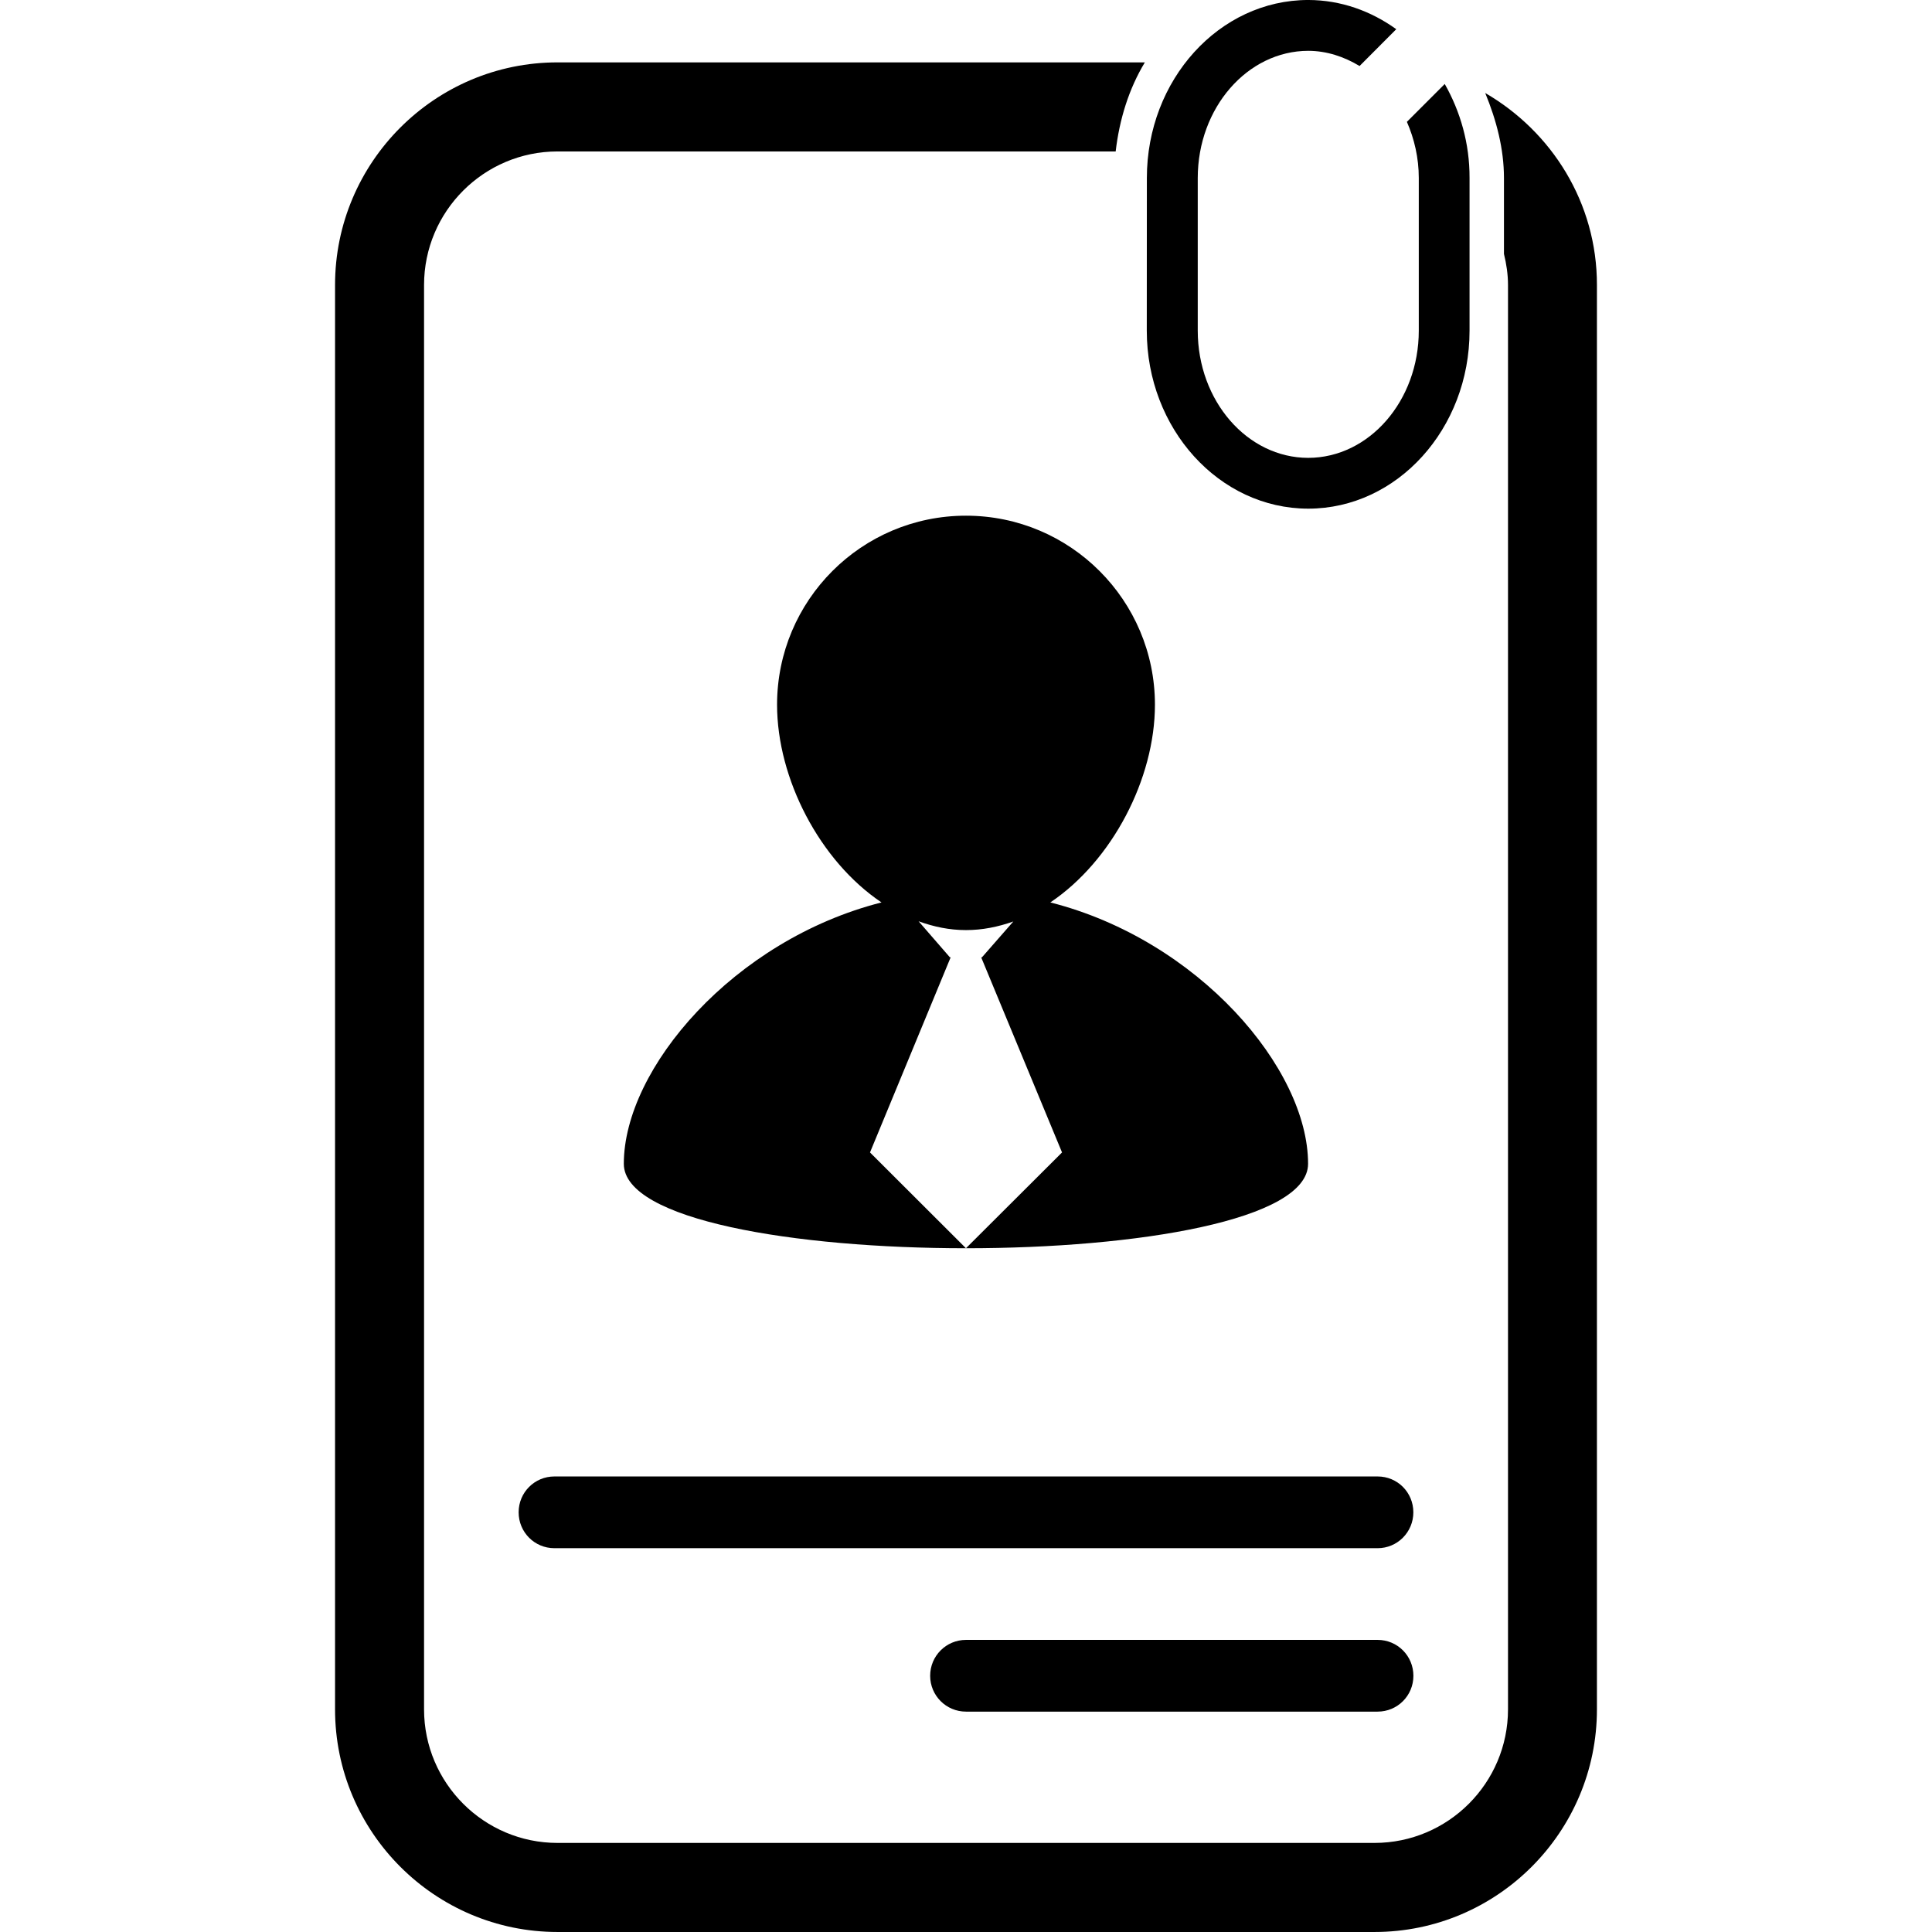 <?xml version="1.0" encoding="iso-8859-1"?>
<!-- Generator: Adobe Illustrator 16.0.0, SVG Export Plug-In . SVG Version: 6.00 Build 0)  -->
<!DOCTYPE svg PUBLIC "-//W3C//DTD SVG 1.1//EN" "http://www.w3.org/Graphics/SVG/1.1/DTD/svg11.dtd">
<svg version="1.1" id="Capa_1" xmlns="http://www.w3.org/2000/svg" xmlns:xlink="http://www.w3.org/1999/xlink" x="0px" y="0px"
	 width="174.997px" height="174.996px" viewBox="0 0 174.997 174.996" style="enable-background:new 0 0 174.997 174.996;"
	 xml:space="preserve">
<g>
	<g>
		<path d="M124.779,133.735H50.22c-1.796,0-3.243,1.443-3.243,3.246s1.44,3.252,3.243,3.252h74.559c1.79,0,3.239-1.449,3.239-3.252
			S126.582,133.735,124.779,133.735z"/>
		<path d="M124.779,148.538H87.501c-1.797,0-3.249,1.449-3.249,3.252c0,1.79,1.446,3.246,3.249,3.246h37.277
			c1.803,0,3.245-1.443,3.245-3.246S126.582,148.538,124.779,148.538z"/>
		<path d="M56.504,105.415c0,10.199,61.979,10.199,61.979,0c0-8.622-9.932-20.271-23.346-23.675
			c5.607-3.766,9.475-11.213,9.475-17.908c0-9.453-7.66-17.122-17.117-17.122c-9.459,0-17.11,7.669-17.11,17.122
			c0,6.695,3.861,14.148,9.46,17.908C66.451,85.145,56.504,96.793,56.504,105.415z M86.11,86.709h-0.073l-2.832-3.261
			c1.379,0.5,2.792,0.798,4.29,0.798c1.495,0,2.911-0.292,4.29-0.779l-2.844,3.249h-0.066l7.322,17.67l-8.702,8.678l-8.692-8.678
			L86.11,86.709z"/>
		<path d="M134.528,8.424c1.017,2.47,1.698,5.058,1.698,7.709v6.866c0.22,0.907,0.366,1.845,0.366,2.816v129.015
			c0,6.674-5.426,12.099-12.094,12.099H50.5c-6.665,0-12.09-5.425-12.09-12.099V25.814c0-6.67,5.425-12.096,12.09-12.096h50.555
			c0.342-2.917,1.193-5.663,2.643-8.068H50.5c-11.116,0-20.152,9.042-20.152,20.164v129.015c0,11.125,9.036,20.167,20.152,20.167
			h73.998c11.113,0,20.149-9.042,20.149-20.167V25.814C144.654,18.364,140.549,11.916,134.528,8.424z"/>
		<path d="M118.495,46.073c8.062,0,14.614-7.234,14.614-16.118V16.124c0.012-3.136-0.841-6.041-2.247-8.516l-3.428,3.428
			c0.67,1.541,1.077,3.249,1.077,5.088v13.825c0,6.36-4.5,11.518-10.017,11.523c-5.522-0.006-10.004-5.163-10.004-11.523V16.124
			c0-6.352,4.493-11.515,10.017-11.521c1.681,0.006,3.245,0.536,4.64,1.376l3.324-3.334c-2.295-1.653-5.029-2.64-7.964-2.646
			c-8.074,0-14.626,7.233-14.626,16.124l-0.007,13.831C103.875,38.839,110.433,46.067,118.495,46.073z"/>
	</g>
</g>
<g>
</g>
<g>
</g>
<g>
</g>
<g>
</g>
<g>
</g>
<g>
</g>
<g>
</g>
<g>
</g>
<g>
</g>
<g>
</g>
<g>
</g>
<g>
</g>
<g>
</g>
<g>
</g>
<g>
</g>
</svg>
